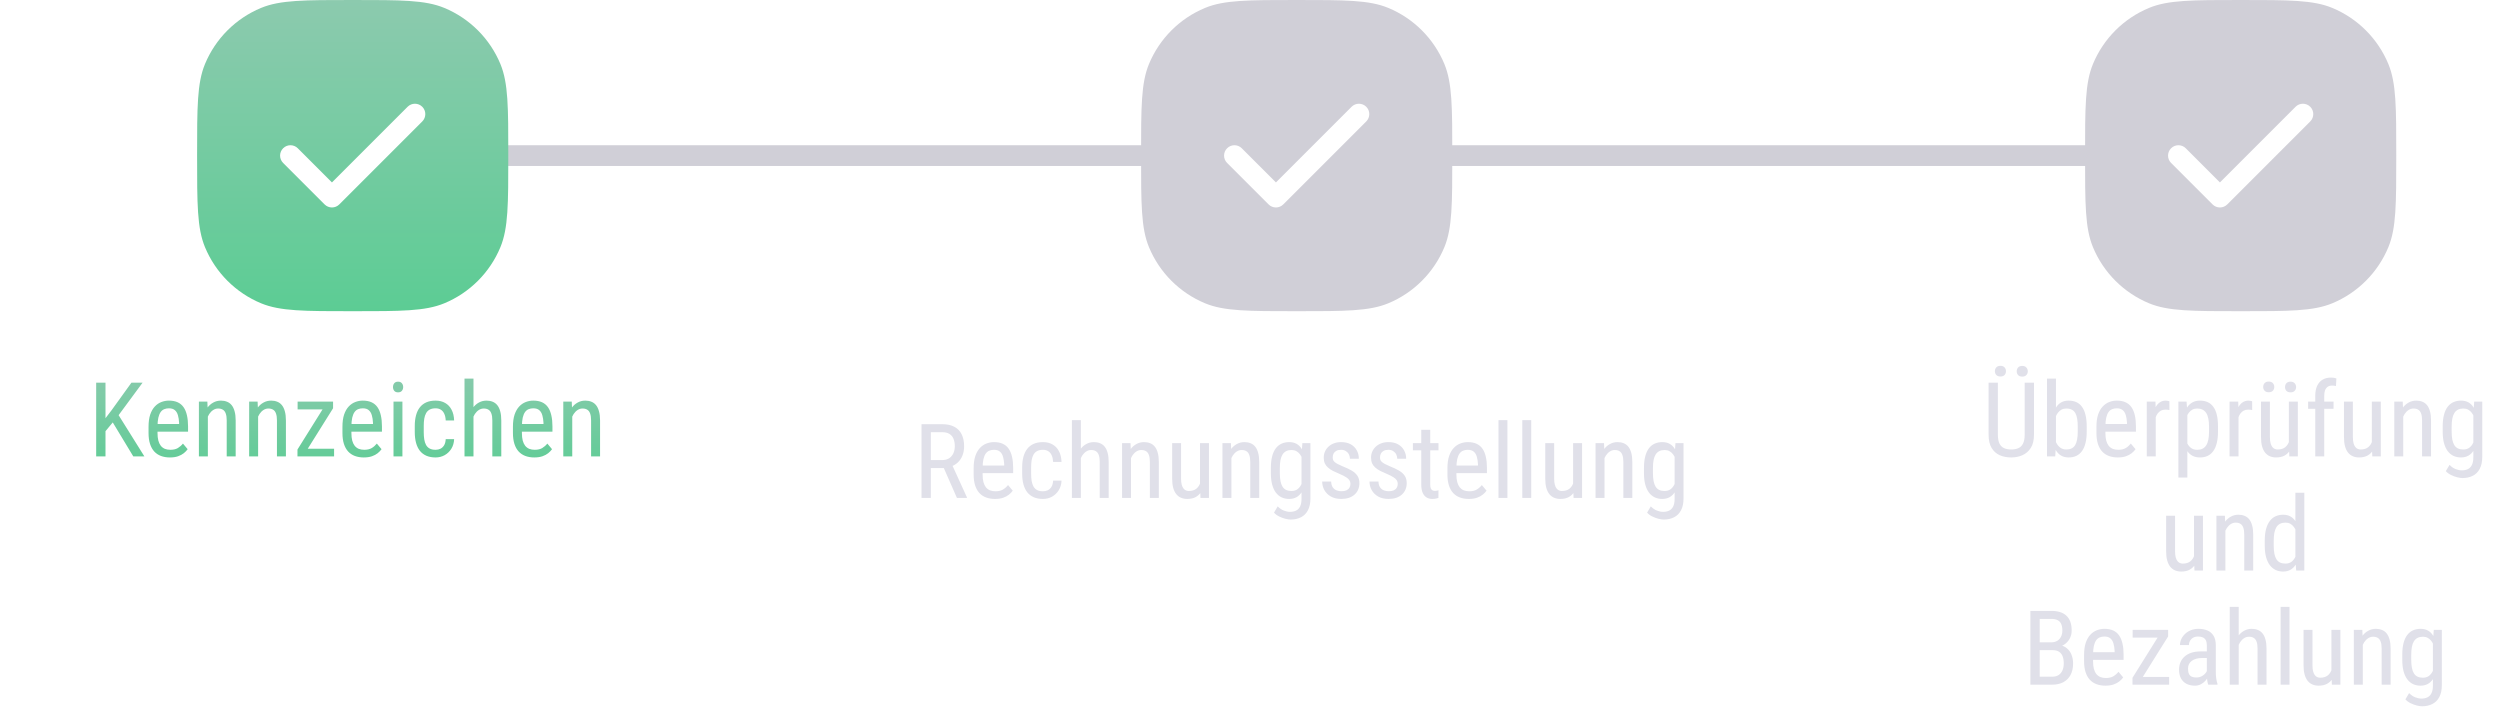 <svg width="241" height="69" viewBox="0 0 241 69" fill="none" xmlns="http://www.w3.org/2000/svg">
<path d="M10.17 36.891L10.17 44H9.271L9.271 36.891H10.17ZM13.744 36.891L11.298 40.206L9.867 41.93L9.706 40.924L10.756 39.547L12.67 36.891H13.744ZM12.851 44L10.756 40.533L11.288 39.786L13.92 44H12.851ZM16.376 44.098C16.06 44.098 15.775 44.05 15.521 43.956C15.268 43.862 15.051 43.718 14.872 43.526C14.693 43.331 14.556 43.085 14.462 42.789C14.367 42.493 14.32 42.143 14.32 41.739V41.144C14.32 40.678 14.374 40.284 14.481 39.962C14.592 39.64 14.74 39.381 14.926 39.185C15.111 38.987 15.321 38.844 15.556 38.756C15.79 38.665 16.031 38.619 16.278 38.619C16.61 38.619 16.894 38.673 17.128 38.78C17.362 38.888 17.553 39.047 17.699 39.259C17.846 39.47 17.953 39.731 18.021 40.04C18.093 40.349 18.129 40.706 18.129 41.109V41.612H14.828V40.875H17.265V40.753C17.252 40.48 17.214 40.239 17.152 40.03C17.094 39.822 16.996 39.659 16.859 39.542C16.723 39.422 16.529 39.361 16.278 39.361C16.119 39.361 15.971 39.389 15.834 39.444C15.7 39.496 15.585 39.589 15.487 39.723C15.393 39.853 15.318 40.033 15.263 40.265C15.211 40.496 15.185 40.789 15.185 41.144V41.739C15.185 42.023 15.211 42.267 15.263 42.472C15.318 42.673 15.398 42.841 15.502 42.975C15.609 43.105 15.74 43.203 15.893 43.268C16.049 43.329 16.226 43.36 16.425 43.36C16.715 43.36 16.954 43.305 17.143 43.194C17.331 43.08 17.496 42.935 17.636 42.76L18.09 43.302C17.995 43.435 17.872 43.564 17.719 43.688C17.569 43.808 17.384 43.907 17.162 43.985C16.944 44.06 16.682 44.098 16.376 44.098ZM20.038 39.845V44H19.174V38.717H19.989L20.038 39.845ZM19.828 41.158L19.477 41.144C19.473 40.782 19.514 40.449 19.599 40.143C19.686 39.833 19.81 39.565 19.97 39.337C20.133 39.109 20.326 38.933 20.551 38.81C20.775 38.683 21.024 38.619 21.298 38.619C21.513 38.619 21.708 38.655 21.884 38.727C22.06 38.795 22.209 38.906 22.333 39.059C22.457 39.212 22.551 39.41 22.616 39.654C22.685 39.895 22.719 40.19 22.719 40.538V44H21.855V40.528C21.855 40.252 21.824 40.03 21.762 39.864C21.703 39.695 21.612 39.573 21.488 39.498C21.368 39.42 21.215 39.381 21.029 39.381C20.86 39.381 20.702 39.428 20.556 39.523C20.409 39.617 20.281 39.747 20.17 39.913C20.062 40.079 19.978 40.27 19.916 40.484C19.857 40.696 19.828 40.921 19.828 41.158ZM24.882 39.845V44H24.018V38.717H24.833L24.882 39.845ZM24.672 41.158L24.32 41.144C24.317 40.782 24.358 40.449 24.442 40.143C24.53 39.833 24.654 39.565 24.814 39.337C24.976 39.109 25.17 38.933 25.395 38.81C25.619 38.683 25.868 38.619 26.142 38.619C26.356 38.619 26.552 38.655 26.727 38.727C26.903 38.795 27.053 38.906 27.177 39.059C27.3 39.212 27.395 39.41 27.46 39.654C27.528 39.895 27.562 40.19 27.562 40.538V44H26.698V40.528C26.698 40.252 26.667 40.03 26.605 39.864C26.547 39.695 26.456 39.573 26.332 39.498C26.212 39.42 26.059 39.381 25.873 39.381C25.704 39.381 25.546 39.428 25.399 39.523C25.253 39.617 25.124 39.747 25.014 39.913C24.906 40.079 24.822 40.27 24.76 40.484C24.701 40.696 24.672 40.921 24.672 41.158ZM32.206 43.258V44H29.008V43.258H32.206ZM32.108 39.356L29.203 44H28.676V43.336L31.561 38.717H32.108V39.356ZM31.732 38.717V39.464H28.69V38.717H31.732ZM35.067 44.098C34.752 44.098 34.467 44.05 34.213 43.956C33.959 43.862 33.742 43.718 33.563 43.526C33.384 43.331 33.248 43.085 33.153 42.789C33.059 42.493 33.012 42.143 33.012 41.739V41.144C33.012 40.678 33.065 40.284 33.173 39.962C33.283 39.64 33.432 39.381 33.617 39.185C33.803 38.987 34.013 38.844 34.247 38.756C34.481 38.665 34.722 38.619 34.97 38.619C35.302 38.619 35.585 38.673 35.819 38.78C36.054 38.888 36.244 39.047 36.391 39.259C36.537 39.47 36.645 39.731 36.713 40.04C36.785 40.349 36.82 40.706 36.82 41.109V41.612H33.52V40.875H35.956V40.753C35.943 40.48 35.906 40.239 35.844 40.03C35.785 39.822 35.688 39.659 35.551 39.542C35.414 39.422 35.22 39.361 34.97 39.361C34.81 39.361 34.662 39.389 34.525 39.444C34.392 39.496 34.276 39.589 34.179 39.723C34.084 39.853 34.009 40.033 33.954 40.265C33.902 40.496 33.876 40.789 33.876 41.144V41.739C33.876 42.023 33.902 42.267 33.954 42.472C34.009 42.673 34.089 42.841 34.193 42.975C34.301 43.105 34.431 43.203 34.584 43.268C34.74 43.329 34.918 43.36 35.116 43.36C35.406 43.36 35.645 43.305 35.834 43.194C36.023 43.08 36.187 42.935 36.327 42.76L36.781 43.302C36.687 43.435 36.563 43.564 36.41 43.688C36.26 43.808 36.075 43.907 35.853 43.985C35.635 44.06 35.373 44.098 35.067 44.098ZM38.793 38.717V44H37.934V38.717H38.793ZM37.885 37.315C37.885 37.169 37.925 37.045 38.007 36.944C38.088 36.843 38.21 36.793 38.373 36.793C38.536 36.793 38.658 36.843 38.739 36.944C38.824 37.045 38.866 37.169 38.866 37.315C38.866 37.455 38.824 37.576 38.739 37.677C38.658 37.774 38.536 37.823 38.373 37.823C38.21 37.823 38.088 37.774 38.007 37.677C37.925 37.576 37.885 37.455 37.885 37.315ZM41.991 43.36C42.164 43.36 42.32 43.326 42.46 43.258C42.603 43.186 42.72 43.075 42.812 42.926C42.903 42.773 42.955 42.574 42.968 42.33H43.778C43.765 42.682 43.676 42.991 43.51 43.258C43.347 43.522 43.132 43.728 42.865 43.878C42.602 44.024 42.31 44.098 41.991 44.098C41.649 44.098 41.352 44.042 41.098 43.932C40.847 43.821 40.639 43.661 40.473 43.453C40.31 43.242 40.188 42.986 40.106 42.687C40.025 42.384 39.984 42.04 39.984 41.656V41.06C39.984 40.676 40.025 40.335 40.106 40.035C40.188 39.732 40.31 39.477 40.473 39.269C40.639 39.057 40.847 38.896 41.098 38.785C41.352 38.675 41.649 38.619 41.991 38.619C42.349 38.619 42.658 38.696 42.919 38.849C43.183 38.998 43.388 39.217 43.534 39.503C43.684 39.786 43.765 40.13 43.778 40.533H42.968C42.955 40.273 42.908 40.056 42.826 39.884C42.745 39.708 42.634 39.578 42.494 39.493C42.354 39.405 42.187 39.361 41.991 39.361C41.763 39.361 41.575 39.402 41.425 39.483C41.278 39.562 41.163 39.675 41.078 39.825C40.993 39.975 40.933 40.154 40.898 40.362C40.865 40.571 40.849 40.803 40.849 41.06V41.656C40.849 41.913 40.865 42.148 40.898 42.359C40.933 42.568 40.992 42.747 41.073 42.897C41.158 43.046 41.275 43.162 41.425 43.243C41.575 43.321 41.763 43.36 41.991 43.36ZM45.644 36.5V44H44.779V36.5H45.644ZM45.434 41.158L45.082 41.144C45.079 40.782 45.12 40.449 45.204 40.143C45.292 39.833 45.416 39.565 45.575 39.337C45.738 39.109 45.932 38.933 46.156 38.81C46.381 38.683 46.63 38.619 46.903 38.619C47.118 38.619 47.313 38.655 47.489 38.727C47.665 38.795 47.815 38.906 47.938 39.059C48.062 39.212 48.157 39.41 48.222 39.654C48.29 39.895 48.324 40.19 48.324 40.538V44H47.46V40.528C47.46 40.252 47.429 40.03 47.367 39.864C47.309 39.695 47.217 39.573 47.094 39.498C46.973 39.42 46.82 39.381 46.635 39.381C46.465 39.381 46.308 39.428 46.161 39.523C46.015 39.617 45.886 39.747 45.775 39.913C45.668 40.079 45.583 40.27 45.522 40.484C45.463 40.696 45.434 40.921 45.434 41.158ZM51.503 44.098C51.187 44.098 50.902 44.05 50.648 43.956C50.395 43.862 50.178 43.718 49.999 43.526C49.82 43.331 49.683 43.085 49.589 42.789C49.495 42.493 49.447 42.143 49.447 41.739V41.144C49.447 40.678 49.501 40.284 49.608 39.962C49.719 39.64 49.867 39.381 50.053 39.185C50.238 38.987 50.448 38.844 50.683 38.756C50.917 38.665 51.158 38.619 51.405 38.619C51.737 38.619 52.02 38.673 52.255 38.78C52.489 38.888 52.68 39.047 52.826 39.259C52.973 39.47 53.08 39.731 53.148 40.04C53.22 40.349 53.256 40.706 53.256 41.109V41.612H49.955V40.875H52.392V40.753C52.379 40.48 52.341 40.239 52.279 40.03C52.221 39.822 52.123 39.659 51.986 39.542C51.85 39.422 51.656 39.361 51.405 39.361C51.246 39.361 51.098 39.389 50.961 39.444C50.828 39.496 50.712 39.589 50.614 39.723C50.52 39.853 50.445 40.033 50.39 40.265C50.338 40.496 50.312 40.789 50.312 41.144V41.739C50.312 42.023 50.338 42.267 50.39 42.472C50.445 42.673 50.525 42.841 50.629 42.975C50.736 43.105 50.867 43.203 51.02 43.268C51.176 43.329 51.353 43.36 51.552 43.36C51.842 43.36 52.081 43.305 52.27 43.194C52.458 43.08 52.623 42.935 52.763 42.76L53.217 43.302C53.122 43.435 52.999 43.564 52.846 43.688C52.696 43.808 52.51 43.907 52.289 43.985C52.071 44.06 51.809 44.098 51.503 44.098ZM55.165 39.845V44H54.301V38.717H55.116L55.165 39.845ZM54.955 41.158L54.603 41.144C54.6 40.782 54.641 40.449 54.726 40.143C54.813 39.833 54.937 39.565 55.097 39.337C55.259 39.109 55.453 38.933 55.678 38.81C55.902 38.683 56.151 38.619 56.425 38.619C56.64 38.619 56.835 38.655 57.011 38.727C57.187 38.795 57.336 38.906 57.46 39.059C57.584 39.212 57.678 39.41 57.743 39.654C57.812 39.895 57.846 40.19 57.846 40.538V44H56.981V40.528C56.981 40.252 56.95 40.03 56.889 39.864C56.83 39.695 56.739 39.573 56.615 39.498C56.495 39.42 56.342 39.381 56.156 39.381C55.987 39.381 55.829 39.428 55.683 39.523C55.536 39.617 55.408 39.747 55.297 39.913C55.19 40.079 55.105 40.27 55.043 40.484C54.984 40.696 54.955 40.921 54.955 41.158Z" fill="url(#paint0_linear_363_2817)"/>
<path d="M88.835 40.891H90.822C91.284 40.891 91.672 40.972 91.984 41.135C92.3 41.297 92.538 41.538 92.697 41.857C92.86 42.173 92.941 42.562 92.941 43.024C92.941 43.35 92.888 43.648 92.78 43.918C92.673 44.185 92.517 44.413 92.311 44.602C92.106 44.787 91.857 44.925 91.564 45.017L91.32 45.119H89.548L89.538 44.352H90.812C91.086 44.352 91.314 44.294 91.496 44.177C91.678 44.056 91.815 43.895 91.906 43.693C91.997 43.492 92.043 43.269 92.043 43.024C92.043 42.751 92.002 42.512 91.921 42.307C91.84 42.102 91.709 41.944 91.53 41.833C91.355 41.719 91.118 41.662 90.822 41.662H89.733V48H88.835V40.891ZM92.248 48L90.832 44.777L91.765 44.773L93.21 47.941V48H92.248ZM95.915 48.098C95.599 48.098 95.314 48.05 95.061 47.956C94.807 47.862 94.59 47.718 94.411 47.526C94.232 47.331 94.095 47.085 94.001 46.789C93.907 46.493 93.859 46.143 93.859 45.739V45.144C93.859 44.678 93.913 44.284 94.02 43.962C94.131 43.64 94.279 43.381 94.465 43.185C94.65 42.987 94.86 42.844 95.095 42.756C95.329 42.665 95.57 42.619 95.817 42.619C96.149 42.619 96.433 42.673 96.667 42.78C96.901 42.888 97.092 43.047 97.238 43.259C97.385 43.47 97.492 43.731 97.561 44.04C97.632 44.349 97.668 44.706 97.668 45.109V45.612H94.367V44.875H96.804V44.753C96.791 44.48 96.753 44.239 96.691 44.03C96.633 43.822 96.535 43.659 96.398 43.542C96.262 43.422 96.068 43.361 95.817 43.361C95.658 43.361 95.51 43.389 95.373 43.444C95.24 43.496 95.124 43.589 95.026 43.723C94.932 43.853 94.857 44.033 94.802 44.265C94.75 44.496 94.724 44.789 94.724 45.144V45.739C94.724 46.023 94.75 46.267 94.802 46.472C94.857 46.673 94.937 46.841 95.041 46.975C95.148 47.105 95.279 47.203 95.432 47.268C95.588 47.329 95.765 47.36 95.964 47.36C96.254 47.36 96.493 47.305 96.682 47.194C96.87 47.08 97.035 46.935 97.175 46.76L97.629 47.302C97.534 47.435 97.411 47.564 97.258 47.688C97.108 47.808 96.922 47.907 96.701 47.985C96.483 48.06 96.221 48.098 95.915 48.098ZM100.544 47.36C100.716 47.36 100.873 47.326 101.013 47.258C101.156 47.186 101.273 47.075 101.364 46.926C101.455 46.773 101.507 46.574 101.521 46.33H102.331C102.318 46.682 102.229 46.991 102.062 47.258C101.9 47.522 101.685 47.728 101.418 47.878C101.154 48.024 100.863 48.098 100.544 48.098C100.202 48.098 99.904 48.042 99.65 47.932C99.4 47.821 99.191 47.661 99.025 47.453C98.863 47.242 98.741 46.986 98.659 46.687C98.578 46.384 98.537 46.04 98.537 45.656V45.06C98.537 44.676 98.578 44.335 98.659 44.035C98.741 43.732 98.863 43.477 99.025 43.269C99.191 43.057 99.4 42.896 99.65 42.785C99.904 42.675 100.202 42.619 100.544 42.619C100.902 42.619 101.211 42.696 101.472 42.849C101.735 42.998 101.94 43.217 102.087 43.503C102.237 43.786 102.318 44.13 102.331 44.533H101.521C101.507 44.273 101.46 44.056 101.379 43.884C101.298 43.708 101.187 43.578 101.047 43.493C100.907 43.405 100.739 43.361 100.544 43.361C100.316 43.361 100.127 43.402 99.978 43.483C99.831 43.562 99.716 43.675 99.631 43.825C99.546 43.975 99.486 44.154 99.45 44.362C99.418 44.571 99.401 44.803 99.401 45.06V45.656C99.401 45.913 99.418 46.148 99.45 46.359C99.486 46.568 99.545 46.747 99.626 46.897C99.711 47.046 99.828 47.162 99.978 47.243C100.127 47.321 100.316 47.36 100.544 47.36ZM104.196 40.5V48H103.332V40.5H104.196ZM103.986 45.158L103.635 45.144C103.632 44.782 103.672 44.449 103.757 44.143C103.845 43.833 103.968 43.565 104.128 43.337C104.291 43.109 104.484 42.933 104.709 42.81C104.934 42.683 105.183 42.619 105.456 42.619C105.671 42.619 105.866 42.655 106.042 42.727C106.218 42.795 106.368 42.906 106.491 43.059C106.615 43.212 106.709 43.41 106.774 43.654C106.843 43.895 106.877 44.19 106.877 44.538V48H106.013V44.528C106.013 44.252 105.982 44.03 105.92 43.864C105.861 43.695 105.77 43.573 105.646 43.498C105.526 43.42 105.373 43.381 105.188 43.381C105.018 43.381 104.86 43.428 104.714 43.523C104.567 43.617 104.439 43.747 104.328 43.913C104.221 44.079 104.136 44.27 104.074 44.484C104.016 44.696 103.986 44.921 103.986 45.158ZM109.03 43.845V48H108.166V42.717H108.981L109.03 43.845ZM108.82 45.158L108.469 45.144C108.465 44.782 108.506 44.449 108.591 44.143C108.679 43.833 108.802 43.565 108.962 43.337C109.125 43.109 109.318 42.933 109.543 42.81C109.768 42.683 110.017 42.619 110.29 42.619C110.505 42.619 110.7 42.655 110.876 42.727C111.052 42.795 111.201 42.906 111.325 43.059C111.449 43.212 111.543 43.41 111.608 43.654C111.677 43.895 111.711 44.19 111.711 44.538V48H110.847V44.528C110.847 44.252 110.816 44.03 110.754 43.864C110.695 43.695 110.604 43.573 110.48 43.498C110.36 43.42 110.207 43.381 110.021 43.381C109.852 43.381 109.694 43.428 109.548 43.523C109.401 43.617 109.273 43.747 109.162 43.913C109.055 44.079 108.97 44.27 108.908 44.484C108.85 44.696 108.82 44.921 108.82 45.158ZM115.681 46.779V42.717H116.545V48H115.725L115.681 46.779ZM115.842 45.666L116.184 45.656C116.184 46.008 116.153 46.333 116.091 46.633C116.032 46.929 115.935 47.186 115.798 47.404C115.664 47.622 115.487 47.793 115.266 47.917C115.044 48.037 114.772 48.098 114.45 48.098C114.232 48.098 114.034 48.06 113.854 47.985C113.679 47.91 113.526 47.795 113.396 47.639C113.269 47.482 113.169 47.279 113.098 47.028C113.029 46.778 112.995 46.477 112.995 46.125V42.717H113.854V46.135C113.854 46.372 113.876 46.569 113.918 46.726C113.96 46.879 114.017 47.001 114.089 47.092C114.16 47.18 114.24 47.242 114.328 47.277C114.416 47.313 114.506 47.331 114.597 47.331C114.903 47.331 115.147 47.258 115.329 47.111C115.511 46.962 115.642 46.761 115.72 46.511C115.801 46.257 115.842 45.975 115.842 45.666ZM118.708 43.845V48H117.844V42.717H118.659L118.708 43.845ZM118.498 45.158L118.146 45.144C118.143 44.782 118.184 44.449 118.269 44.143C118.356 43.833 118.48 43.565 118.64 43.337C118.802 43.109 118.996 42.933 119.221 42.81C119.445 42.683 119.694 42.619 119.968 42.619C120.183 42.619 120.378 42.655 120.554 42.727C120.729 42.795 120.879 42.906 121.003 43.059C121.127 43.212 121.221 43.41 121.286 43.654C121.354 43.895 121.389 44.19 121.389 44.538V48H120.524V44.528C120.524 44.252 120.493 44.03 120.432 43.864C120.373 43.695 120.282 43.573 120.158 43.498C120.038 43.42 119.885 43.381 119.699 43.381C119.53 43.381 119.372 43.428 119.226 43.523C119.079 43.617 118.951 43.747 118.84 43.913C118.732 44.079 118.648 44.27 118.586 44.484C118.527 44.696 118.498 44.921 118.498 45.158ZM125.549 42.717H126.325V48.044C126.325 48.509 126.244 48.894 126.081 49.196C125.922 49.499 125.699 49.722 125.412 49.865C125.126 50.012 124.795 50.085 124.421 50.085C124.287 50.085 124.12 50.06 123.918 50.012C123.716 49.963 123.514 49.888 123.312 49.787C123.111 49.69 122.945 49.566 122.814 49.416L123.171 48.815C123.356 49.004 123.553 49.139 123.762 49.221C123.97 49.302 124.169 49.343 124.357 49.343C124.582 49.343 124.777 49.302 124.943 49.221C125.109 49.139 125.238 49.006 125.329 48.82C125.42 48.638 125.466 48.394 125.466 48.088V43.879L125.549 42.717ZM122.512 45.612V45.119C122.512 44.683 122.552 44.309 122.634 43.996C122.715 43.68 122.832 43.422 122.985 43.22C123.142 43.015 123.329 42.863 123.547 42.766C123.765 42.668 124.009 42.619 124.279 42.619C124.553 42.619 124.789 42.675 124.987 42.785C125.186 42.896 125.35 43.057 125.48 43.269C125.614 43.477 125.718 43.731 125.793 44.03C125.871 44.327 125.925 44.662 125.954 45.036V45.695C125.925 46.066 125.871 46.4 125.793 46.696C125.718 46.992 125.612 47.245 125.476 47.453C125.342 47.661 125.176 47.821 124.978 47.932C124.779 48.042 124.543 48.098 124.27 48.098C124.003 48.098 123.762 48.047 123.547 47.946C123.332 47.842 123.146 47.688 122.99 47.482C122.837 47.274 122.718 47.015 122.634 46.706C122.552 46.394 122.512 46.029 122.512 45.612ZM123.376 45.119V45.612C123.376 45.905 123.397 46.161 123.439 46.379C123.482 46.594 123.547 46.773 123.635 46.916C123.726 47.056 123.841 47.16 123.981 47.228C124.125 47.297 124.296 47.331 124.494 47.331C124.735 47.331 124.932 47.273 125.085 47.155C125.238 47.038 125.36 46.883 125.451 46.691C125.546 46.496 125.62 46.286 125.676 46.062V44.675C125.643 44.509 125.596 44.349 125.534 44.196C125.476 44.04 125.399 43.902 125.305 43.781C125.21 43.658 125.096 43.56 124.963 43.488C124.833 43.417 124.68 43.381 124.504 43.381C124.305 43.381 124.134 43.417 123.991 43.488C123.848 43.56 123.731 43.667 123.64 43.81C123.549 43.954 123.482 44.134 123.439 44.352C123.397 44.571 123.376 44.826 123.376 45.119ZM130.183 46.648C130.183 46.514 130.15 46.397 130.085 46.296C130.02 46.195 129.912 46.097 129.763 46.003C129.616 45.908 129.418 45.808 129.167 45.7C128.923 45.599 128.703 45.5 128.508 45.402C128.316 45.301 128.153 45.192 128.02 45.075C127.886 44.958 127.784 44.823 127.712 44.67C127.644 44.514 127.609 44.33 127.609 44.118C127.609 43.907 127.648 43.711 127.727 43.532C127.808 43.35 127.922 43.19 128.068 43.054C128.215 42.917 128.391 42.811 128.596 42.736C128.801 42.658 129.03 42.619 129.284 42.619C129.646 42.619 129.953 42.689 130.207 42.829C130.461 42.969 130.655 43.161 130.788 43.405C130.925 43.646 130.993 43.918 130.993 44.221H130.134C130.134 44.074 130.101 43.936 130.036 43.806C129.971 43.675 129.875 43.57 129.748 43.488C129.621 43.404 129.466 43.361 129.284 43.361C129.092 43.361 128.936 43.395 128.815 43.464C128.695 43.532 128.607 43.622 128.552 43.732C128.5 43.84 128.474 43.959 128.474 44.089C128.474 44.187 128.487 44.271 128.513 44.343C128.542 44.411 128.591 44.476 128.659 44.538C128.728 44.597 128.82 44.658 128.938 44.724C129.058 44.785 129.211 44.857 129.396 44.938C129.755 45.078 130.056 45.22 130.3 45.363C130.544 45.507 130.729 45.674 130.856 45.866C130.983 46.058 131.047 46.296 131.047 46.579C131.047 46.81 131.005 47.02 130.92 47.209C130.839 47.395 130.721 47.554 130.568 47.688C130.415 47.821 130.231 47.923 130.017 47.995C129.805 48.063 129.567 48.098 129.304 48.098C128.907 48.098 128.57 48.02 128.293 47.863C128.02 47.704 127.811 47.497 127.668 47.243C127.528 46.986 127.458 46.711 127.458 46.418H128.322C128.332 46.665 128.387 46.857 128.488 46.994C128.592 47.131 128.718 47.225 128.864 47.277C129.011 47.329 129.157 47.355 129.304 47.355C129.496 47.355 129.657 47.328 129.787 47.273C129.917 47.214 130.015 47.131 130.08 47.023C130.148 46.916 130.183 46.791 130.183 46.648ZM134.743 46.648C134.743 46.514 134.711 46.397 134.646 46.296C134.58 46.195 134.473 46.097 134.323 46.003C134.177 45.908 133.978 45.808 133.728 45.7C133.483 45.599 133.264 45.5 133.068 45.402C132.876 45.301 132.714 45.192 132.58 45.075C132.447 44.958 132.344 44.823 132.272 44.67C132.204 44.514 132.17 44.33 132.17 44.118C132.17 43.907 132.209 43.711 132.287 43.532C132.368 43.35 132.482 43.19 132.629 43.054C132.775 42.917 132.951 42.811 133.156 42.736C133.361 42.658 133.591 42.619 133.845 42.619C134.206 42.619 134.514 42.689 134.768 42.829C135.021 42.969 135.215 43.161 135.349 43.405C135.485 43.646 135.554 43.918 135.554 44.221H134.694C134.694 44.074 134.662 43.936 134.597 43.806C134.532 43.675 134.436 43.57 134.309 43.488C134.182 43.404 134.027 43.361 133.845 43.361C133.653 43.361 133.496 43.395 133.376 43.464C133.256 43.532 133.168 43.622 133.112 43.732C133.06 43.84 133.034 43.959 133.034 44.089C133.034 44.187 133.047 44.271 133.073 44.343C133.103 44.411 133.151 44.476 133.22 44.538C133.288 44.597 133.381 44.658 133.498 44.724C133.618 44.785 133.771 44.857 133.957 44.938C134.315 45.078 134.616 45.22 134.86 45.363C135.104 45.507 135.29 45.674 135.417 45.866C135.544 46.058 135.607 46.296 135.607 46.579C135.607 46.81 135.565 47.02 135.48 47.209C135.399 47.395 135.282 47.554 135.129 47.688C134.976 47.821 134.792 47.923 134.577 47.995C134.366 48.063 134.128 48.098 133.864 48.098C133.467 48.098 133.13 48.02 132.854 47.863C132.58 47.704 132.372 47.497 132.229 47.243C132.089 46.986 132.019 46.711 132.019 46.418H132.883C132.893 46.665 132.948 46.857 133.049 46.994C133.153 47.131 133.278 47.225 133.425 47.277C133.571 47.329 133.718 47.355 133.864 47.355C134.056 47.355 134.217 47.328 134.348 47.273C134.478 47.214 134.576 47.131 134.641 47.023C134.709 46.916 134.743 46.791 134.743 46.648ZM138.669 42.717V43.41H136.203V42.717H138.669ZM137.009 41.433H137.873V46.691C137.873 46.87 137.894 47.005 137.937 47.097C137.982 47.188 138.039 47.248 138.107 47.277C138.176 47.307 138.249 47.321 138.327 47.321C138.386 47.321 138.451 47.315 138.522 47.302C138.594 47.285 138.643 47.273 138.669 47.263L138.664 48C138.605 48.023 138.527 48.044 138.43 48.063C138.332 48.086 138.208 48.098 138.059 48.098C137.873 48.098 137.701 48.054 137.541 47.966C137.382 47.878 137.253 47.731 137.155 47.526C137.058 47.318 137.009 47.038 137.009 46.687V41.433ZM141.589 48.098C141.273 48.098 140.988 48.05 140.734 47.956C140.48 47.862 140.264 47.718 140.085 47.526C139.906 47.331 139.769 47.085 139.675 46.789C139.58 46.493 139.533 46.143 139.533 45.739V45.144C139.533 44.678 139.587 44.284 139.694 43.962C139.805 43.64 139.953 43.381 140.139 43.185C140.324 42.987 140.534 42.844 140.769 42.756C141.003 42.665 141.244 42.619 141.491 42.619C141.823 42.619 142.106 42.673 142.341 42.78C142.575 42.888 142.766 43.047 142.912 43.259C143.059 43.47 143.166 43.731 143.234 44.04C143.306 44.349 143.342 44.706 143.342 45.109V45.612H140.041V44.875H142.478V44.753C142.465 44.48 142.427 44.239 142.365 44.03C142.307 43.822 142.209 43.659 142.072 43.542C141.936 43.422 141.742 43.361 141.491 43.361C141.332 43.361 141.184 43.389 141.047 43.444C140.913 43.496 140.798 43.589 140.7 43.723C140.606 43.853 140.531 44.033 140.476 44.265C140.424 44.496 140.397 44.789 140.397 45.144V45.739C140.397 46.023 140.424 46.267 140.476 46.472C140.531 46.673 140.611 46.841 140.715 46.975C140.822 47.105 140.952 47.203 141.105 47.268C141.262 47.329 141.439 47.36 141.638 47.36C141.927 47.36 142.167 47.305 142.355 47.194C142.544 47.08 142.709 46.935 142.849 46.76L143.303 47.302C143.208 47.435 143.085 47.564 142.932 47.688C142.782 47.808 142.596 47.907 142.375 47.985C142.157 48.06 141.895 48.098 141.589 48.098ZM145.314 40.5V48H144.455V40.5H145.314ZM147.609 40.5V48H146.75V40.5H147.609ZM151.647 46.779V42.717H152.512V48H151.691L151.647 46.779ZM151.809 45.666L152.15 45.656C152.15 46.008 152.119 46.333 152.058 46.633C151.999 46.929 151.901 47.186 151.765 47.404C151.631 47.622 151.454 47.793 151.232 47.917C151.011 48.037 150.739 48.098 150.417 48.098C150.199 48.098 150 48.06 149.821 47.985C149.646 47.91 149.493 47.795 149.362 47.639C149.235 47.482 149.136 47.279 149.064 47.028C148.996 46.778 148.962 46.477 148.962 46.125V42.717H149.821V46.135C149.821 46.372 149.842 46.569 149.885 46.726C149.927 46.879 149.984 47.001 150.056 47.092C150.127 47.18 150.207 47.242 150.295 47.277C150.383 47.313 150.472 47.331 150.563 47.331C150.869 47.331 151.114 47.258 151.296 47.111C151.478 46.962 151.608 46.761 151.687 46.511C151.768 46.257 151.809 45.975 151.809 45.666ZM154.675 43.845V48H153.811V42.717H154.626L154.675 43.845ZM154.465 45.158L154.113 45.144C154.11 44.782 154.151 44.449 154.235 44.143C154.323 43.833 154.447 43.565 154.606 43.337C154.769 43.109 154.963 42.933 155.188 42.81C155.412 42.683 155.661 42.619 155.935 42.619C156.149 42.619 156.345 42.655 156.521 42.727C156.696 42.795 156.846 42.906 156.97 43.059C157.093 43.212 157.188 43.41 157.253 43.654C157.321 43.895 157.355 44.19 157.355 44.538V48H156.491V44.528C156.491 44.252 156.46 44.03 156.398 43.864C156.34 43.695 156.249 43.573 156.125 43.498C156.005 43.42 155.852 43.381 155.666 43.381C155.497 43.381 155.339 43.428 155.192 43.523C155.046 43.617 154.917 43.747 154.807 43.913C154.699 44.079 154.615 44.27 154.553 44.484C154.494 44.696 154.465 44.921 154.465 45.158ZM161.516 42.717H162.292V48.044C162.292 48.509 162.211 48.894 162.048 49.196C161.888 49.499 161.665 49.722 161.379 49.865C161.092 50.012 160.762 50.085 160.388 50.085C160.254 50.085 160.087 50.06 159.885 50.012C159.683 49.963 159.481 49.888 159.279 49.787C159.077 49.69 158.911 49.566 158.781 49.416L159.138 48.815C159.323 49.004 159.52 49.139 159.729 49.221C159.937 49.302 160.135 49.343 160.324 49.343C160.549 49.343 160.744 49.302 160.91 49.221C161.076 49.139 161.205 49.006 161.296 48.82C161.387 48.638 161.433 48.394 161.433 48.088V43.879L161.516 42.717ZM158.479 45.612V45.119C158.479 44.683 158.519 44.309 158.601 43.996C158.682 43.68 158.799 43.422 158.952 43.22C159.108 43.015 159.296 42.863 159.514 42.766C159.732 42.668 159.976 42.619 160.246 42.619C160.52 42.619 160.756 42.675 160.954 42.785C161.153 42.896 161.317 43.057 161.447 43.269C161.581 43.477 161.685 43.731 161.76 44.03C161.838 44.327 161.892 44.662 161.921 45.036V45.695C161.892 46.066 161.838 46.4 161.76 46.696C161.685 46.992 161.579 47.245 161.442 47.453C161.309 47.661 161.143 47.821 160.944 47.932C160.746 48.042 160.51 48.098 160.236 48.098C159.969 48.098 159.729 48.047 159.514 47.946C159.299 47.842 159.113 47.688 158.957 47.482C158.804 47.274 158.685 47.015 158.601 46.706C158.519 46.394 158.479 46.029 158.479 45.612ZM159.343 45.119V45.612C159.343 45.905 159.364 46.161 159.406 46.379C159.449 46.594 159.514 46.773 159.602 46.916C159.693 47.056 159.808 47.16 159.948 47.228C160.091 47.297 160.262 47.331 160.461 47.331C160.702 47.331 160.899 47.273 161.052 47.155C161.205 47.038 161.327 46.883 161.418 46.691C161.512 46.496 161.587 46.286 161.643 46.062V44.675C161.61 44.509 161.563 44.349 161.501 44.196C161.442 44.04 161.366 43.902 161.271 43.781C161.177 43.658 161.063 43.56 160.93 43.488C160.799 43.417 160.646 43.381 160.471 43.381C160.272 43.381 160.101 43.417 159.958 43.488C159.815 43.56 159.698 43.667 159.606 43.81C159.515 43.954 159.449 44.134 159.406 44.352C159.364 44.571 159.343 44.826 159.343 45.119Z" fill="#E0E0E9"/>
<path d="M195.178 36.891H196.076V41.895C196.076 42.429 195.974 42.857 195.769 43.18C195.563 43.502 195.293 43.736 194.958 43.883C194.626 44.026 194.268 44.098 193.884 44.098C193.474 44.098 193.104 44.026 192.775 43.883C192.447 43.736 192.185 43.502 191.989 43.18C191.797 42.857 191.701 42.429 191.701 41.895V36.891H192.595V41.895C192.595 42.267 192.647 42.556 192.751 42.765C192.858 42.973 193.008 43.12 193.2 43.204C193.396 43.289 193.623 43.331 193.884 43.331C194.147 43.331 194.375 43.289 194.567 43.204C194.763 43.12 194.912 42.973 195.017 42.765C195.124 42.556 195.178 42.267 195.178 41.895V36.891ZM192.307 35.787C192.307 35.641 192.352 35.517 192.443 35.416C192.535 35.315 192.666 35.265 192.839 35.265C193.015 35.265 193.148 35.315 193.239 35.416C193.33 35.517 193.376 35.641 193.376 35.787C193.376 35.927 193.33 36.047 193.239 36.148C193.148 36.246 193.015 36.295 192.839 36.295C192.666 36.295 192.535 36.246 192.443 36.148C192.352 36.047 192.307 35.927 192.307 35.787ZM194.411 35.797C194.411 35.65 194.455 35.527 194.543 35.426C194.634 35.325 194.768 35.274 194.943 35.274C195.116 35.274 195.248 35.325 195.339 35.426C195.433 35.527 195.48 35.65 195.48 35.797C195.48 35.937 195.433 36.057 195.339 36.158C195.248 36.256 195.116 36.305 194.943 36.305C194.768 36.305 194.634 36.256 194.543 36.158C194.455 36.057 194.411 35.937 194.411 35.797ZM197.331 36.5H198.195V42.975L198.122 44H197.331V36.5ZM201.159 41.119V41.612C201.159 42.029 201.12 42.394 201.042 42.706C200.967 43.015 200.855 43.274 200.705 43.482C200.555 43.688 200.373 43.842 200.158 43.946C199.943 44.047 199.698 44.098 199.421 44.098C199.147 44.098 198.911 44.042 198.713 43.932C198.514 43.821 198.348 43.661 198.215 43.453C198.081 43.245 197.976 42.992 197.897 42.696C197.823 42.4 197.771 42.066 197.741 41.695V41.036C197.771 40.662 197.823 40.327 197.897 40.03C197.972 39.731 198.076 39.477 198.21 39.269C198.343 39.057 198.509 38.896 198.708 38.785C198.907 38.675 199.143 38.619 199.416 38.619C199.696 38.619 199.943 38.668 200.158 38.766C200.376 38.863 200.559 39.015 200.705 39.22C200.855 39.422 200.967 39.68 201.042 39.996C201.12 40.309 201.159 40.683 201.159 41.119ZM200.295 41.612V41.119C200.295 40.826 200.275 40.571 200.236 40.352C200.201 40.134 200.14 39.954 200.056 39.81C199.971 39.667 199.857 39.56 199.714 39.488C199.574 39.417 199.4 39.381 199.191 39.381C199.016 39.381 198.861 39.417 198.728 39.488C198.597 39.56 198.485 39.658 198.391 39.781C198.296 39.902 198.218 40.04 198.156 40.196C198.094 40.349 198.049 40.509 198.02 40.675V42.062C198.062 42.273 198.129 42.477 198.22 42.672C198.314 42.864 198.441 43.022 198.601 43.145C198.76 43.269 198.959 43.331 199.196 43.331C199.395 43.331 199.562 43.297 199.699 43.228C199.839 43.16 199.953 43.056 200.041 42.916C200.129 42.773 200.192 42.594 200.231 42.379C200.274 42.161 200.295 41.905 200.295 41.612ZM204.152 44.098C203.837 44.098 203.552 44.05 203.298 43.956C203.044 43.862 202.827 43.718 202.648 43.526C202.469 43.331 202.333 43.085 202.238 42.789C202.144 42.493 202.097 42.143 202.097 41.739V41.144C202.097 40.678 202.15 40.284 202.258 39.962C202.368 39.64 202.517 39.381 202.702 39.185C202.888 38.987 203.098 38.844 203.332 38.756C203.566 38.665 203.807 38.619 204.055 38.619C204.387 38.619 204.67 38.673 204.904 38.78C205.139 38.888 205.329 39.047 205.476 39.259C205.622 39.47 205.729 39.731 205.798 40.04C205.869 40.349 205.905 40.706 205.905 41.109V41.612H202.604V40.875H205.041V40.753C205.028 40.48 204.991 40.239 204.929 40.03C204.87 39.822 204.772 39.659 204.636 39.542C204.499 39.422 204.305 39.361 204.055 39.361C203.895 39.361 203.747 39.389 203.61 39.444C203.477 39.496 203.361 39.589 203.264 39.723C203.169 39.853 203.094 40.033 203.039 40.265C202.987 40.496 202.961 40.789 202.961 41.144V41.739C202.961 42.023 202.987 42.267 203.039 42.472C203.094 42.673 203.174 42.841 203.278 42.975C203.386 43.105 203.516 43.203 203.669 43.268C203.825 43.329 204.003 43.36 204.201 43.36C204.491 43.36 204.73 43.305 204.919 43.194C205.108 43.08 205.272 42.935 205.412 42.76L205.866 43.302C205.772 43.435 205.648 43.564 205.495 43.688C205.345 43.808 205.16 43.907 204.938 43.985C204.72 44.06 204.458 44.098 204.152 44.098ZM207.814 39.547V44H206.95V38.717H207.785L207.814 39.547ZM209.128 38.688L209.133 39.527C209.061 39.511 208.996 39.501 208.938 39.498C208.882 39.492 208.817 39.488 208.742 39.488C208.579 39.488 208.436 39.521 208.312 39.586C208.192 39.651 208.088 39.742 208 39.859C207.912 39.977 207.842 40.117 207.79 40.279C207.738 40.439 207.702 40.615 207.683 40.807L207.458 40.953C207.458 40.634 207.482 40.335 207.531 40.055C207.583 39.775 207.663 39.527 207.771 39.312C207.878 39.094 208.015 38.925 208.181 38.805C208.35 38.681 208.552 38.619 208.786 38.619C208.838 38.619 208.902 38.627 208.977 38.644C209.055 38.657 209.105 38.671 209.128 38.688ZM210.861 39.732V46.031H209.997V38.717H210.783L210.861 39.732ZM213.815 41.119V41.612C213.815 42.029 213.776 42.394 213.698 42.706C213.623 43.015 213.511 43.274 213.361 43.482C213.215 43.688 213.034 43.842 212.819 43.946C212.604 44.047 212.359 44.098 212.082 44.098C211.805 44.098 211.564 44.046 211.359 43.941C211.158 43.834 210.987 43.679 210.847 43.477C210.71 43.276 210.601 43.033 210.52 42.75C210.441 42.464 210.388 42.143 210.358 41.788V41.036C210.388 40.662 210.441 40.327 210.52 40.03C210.598 39.731 210.705 39.477 210.842 39.269C210.982 39.057 211.153 38.896 211.354 38.785C211.56 38.675 211.799 38.619 212.072 38.619C212.355 38.619 212.604 38.668 212.819 38.766C213.037 38.863 213.22 39.015 213.366 39.22C213.516 39.422 213.628 39.68 213.703 39.996C213.778 40.309 213.815 40.683 213.815 41.119ZM212.951 41.612V41.119C212.951 40.826 212.928 40.571 212.883 40.352C212.84 40.134 212.772 39.954 212.678 39.81C212.583 39.667 212.465 39.56 212.321 39.488C212.178 39.417 212.006 39.381 211.804 39.381C211.631 39.381 211.478 39.417 211.345 39.488C211.215 39.56 211.102 39.658 211.008 39.781C210.913 39.902 210.835 40.04 210.773 40.196C210.712 40.349 210.666 40.509 210.637 40.675V42.154C210.692 42.363 210.765 42.56 210.856 42.745C210.948 42.927 211.07 43.075 211.223 43.19C211.379 43.303 211.576 43.36 211.813 43.36C212.012 43.36 212.183 43.325 212.326 43.253C212.469 43.181 212.587 43.074 212.678 42.931C212.772 42.784 212.84 42.602 212.883 42.384C212.928 42.162 212.951 41.905 212.951 41.612ZM215.793 39.547V44H214.929V38.717H215.764L215.793 39.547ZM217.106 38.688L217.111 39.527C217.04 39.511 216.975 39.501 216.916 39.498C216.861 39.492 216.796 39.488 216.721 39.488C216.558 39.488 216.415 39.521 216.291 39.586C216.171 39.651 216.066 39.742 215.979 39.859C215.891 39.977 215.821 40.117 215.769 40.279C215.716 40.439 215.681 40.615 215.661 40.807L215.437 40.953C215.437 40.634 215.461 40.335 215.51 40.055C215.562 39.775 215.642 39.527 215.749 39.312C215.856 39.094 215.993 38.925 216.159 38.805C216.328 38.681 216.53 38.619 216.765 38.619C216.817 38.619 216.88 38.627 216.955 38.644C217.033 38.657 217.084 38.671 217.106 38.688ZM220.646 42.779V38.717H221.511V44H220.69L220.646 42.779ZM220.808 41.666L221.149 41.656C221.149 42.008 221.118 42.333 221.057 42.633C220.998 42.929 220.9 43.186 220.764 43.404C220.63 43.622 220.453 43.793 220.231 43.917C220.01 44.037 219.738 44.098 219.416 44.098C219.198 44.098 218.999 44.06 218.82 43.985C218.645 43.91 218.492 43.795 218.361 43.639C218.234 43.482 218.135 43.279 218.063 43.028C217.995 42.778 217.961 42.477 217.961 42.125V38.717H218.82V42.135C218.82 42.372 218.841 42.569 218.884 42.726C218.926 42.879 218.983 43.001 219.055 43.092C219.126 43.18 219.206 43.242 219.294 43.277C219.382 43.313 219.471 43.331 219.562 43.331C219.868 43.331 220.113 43.258 220.295 43.111C220.477 42.962 220.607 42.761 220.686 42.511C220.767 42.257 220.808 41.975 220.808 41.666ZM218.171 37.306C218.171 37.159 218.216 37.035 218.308 36.935C218.399 36.834 218.531 36.783 218.703 36.783C218.879 36.783 219.012 36.834 219.104 36.935C219.195 37.035 219.24 37.159 219.24 37.306C219.24 37.446 219.195 37.566 219.104 37.667C219.012 37.765 218.879 37.813 218.703 37.813C218.531 37.813 218.399 37.765 218.308 37.667C218.216 37.566 218.171 37.446 218.171 37.306ZM220.275 37.315C220.275 37.169 220.319 37.045 220.407 36.944C220.498 36.843 220.632 36.793 220.808 36.793C220.98 36.793 221.112 36.843 221.203 36.944C221.298 37.045 221.345 37.169 221.345 37.315C221.345 37.455 221.298 37.576 221.203 37.677C221.112 37.774 220.98 37.823 220.808 37.823C220.632 37.823 220.498 37.774 220.407 37.677C220.319 37.576 220.275 37.455 220.275 37.315ZM224.055 44H223.19V38.16C223.19 37.779 223.251 37.459 223.371 37.198C223.495 36.935 223.669 36.736 223.894 36.602C224.121 36.466 224.392 36.398 224.704 36.398C224.792 36.398 224.88 36.404 224.968 36.417C225.059 36.43 225.145 36.45 225.227 36.476L225.188 37.213C225.135 37.197 225.072 37.185 224.997 37.179C224.925 37.172 224.857 37.169 224.792 37.169C224.636 37.169 224.502 37.208 224.392 37.286C224.281 37.361 224.196 37.472 224.138 37.618C224.082 37.765 224.055 37.945 224.055 38.16V44ZM224.953 38.717V39.41H222.502V38.717H224.953ZM228.645 42.779V38.717H229.509V44H228.688L228.645 42.779ZM228.806 41.666L229.147 41.656C229.147 42.008 229.117 42.333 229.055 42.633C228.996 42.929 228.898 43.186 228.762 43.404C228.628 43.622 228.451 43.793 228.229 43.917C228.008 44.037 227.736 44.098 227.414 44.098C227.196 44.098 226.997 44.06 226.818 43.985C226.643 43.91 226.49 43.795 226.359 43.639C226.232 43.482 226.133 43.279 226.062 43.028C225.993 42.778 225.959 42.477 225.959 42.125V38.717H226.818V42.135C226.818 42.372 226.84 42.569 226.882 42.726C226.924 42.879 226.981 43.001 227.053 43.092C227.124 43.18 227.204 43.242 227.292 43.277C227.38 43.313 227.469 43.331 227.561 43.331C227.867 43.331 228.111 43.258 228.293 43.111C228.475 42.962 228.605 42.761 228.684 42.511C228.765 42.257 228.806 41.975 228.806 41.666ZM231.672 39.845V44H230.808V38.717H231.623L231.672 39.845ZM231.462 41.158L231.11 41.144C231.107 40.782 231.148 40.449 231.232 40.143C231.32 39.833 231.444 39.565 231.604 39.337C231.766 39.109 231.96 38.933 232.185 38.81C232.409 38.683 232.658 38.619 232.932 38.619C233.146 38.619 233.342 38.655 233.518 38.727C233.693 38.795 233.843 38.906 233.967 39.059C234.09 39.212 234.185 39.41 234.25 39.654C234.318 39.895 234.353 40.19 234.353 40.538V44H233.488V40.528C233.488 40.252 233.457 40.03 233.396 39.864C233.337 39.695 233.246 39.573 233.122 39.498C233.002 39.42 232.849 39.381 232.663 39.381C232.494 39.381 232.336 39.428 232.189 39.523C232.043 39.617 231.914 39.747 231.804 39.913C231.696 40.079 231.612 40.27 231.55 40.484C231.491 40.696 231.462 40.921 231.462 41.158ZM238.513 38.717H239.289V44.044C239.289 44.509 239.208 44.894 239.045 45.196C238.885 45.499 238.662 45.722 238.376 45.865C238.09 46.012 237.759 46.085 237.385 46.085C237.251 46.085 237.084 46.06 236.882 46.012C236.68 45.963 236.478 45.888 236.276 45.787C236.075 45.69 235.909 45.566 235.778 45.416L236.135 44.815C236.32 45.004 236.517 45.139 236.726 45.221C236.934 45.302 237.132 45.343 237.321 45.343C237.546 45.343 237.741 45.302 237.907 45.221C238.073 45.139 238.202 45.006 238.293 44.82C238.384 44.638 238.43 44.394 238.43 44.088V39.879L238.513 38.717ZM235.476 41.612V41.119C235.476 40.683 235.516 40.309 235.598 39.996C235.679 39.68 235.796 39.422 235.949 39.22C236.105 39.015 236.293 38.863 236.511 38.766C236.729 38.668 236.973 38.619 237.243 38.619C237.517 38.619 237.753 38.675 237.951 38.785C238.15 38.896 238.314 39.057 238.444 39.269C238.578 39.477 238.682 39.731 238.757 40.03C238.835 40.327 238.889 40.662 238.918 41.036V41.695C238.889 42.066 238.835 42.4 238.757 42.696C238.682 42.992 238.576 43.245 238.439 43.453C238.306 43.661 238.14 43.821 237.941 43.932C237.743 44.042 237.507 44.098 237.233 44.098C236.966 44.098 236.726 44.047 236.511 43.946C236.296 43.842 236.11 43.688 235.954 43.482C235.801 43.274 235.682 43.015 235.598 42.706C235.516 42.394 235.476 42.029 235.476 41.612ZM236.34 41.119V41.612C236.34 41.905 236.361 42.161 236.403 42.379C236.446 42.594 236.511 42.773 236.599 42.916C236.69 43.056 236.805 43.16 236.945 43.228C237.089 43.297 237.259 43.331 237.458 43.331C237.699 43.331 237.896 43.273 238.049 43.155C238.202 43.038 238.324 42.883 238.415 42.691C238.509 42.496 238.584 42.286 238.64 42.062V40.675C238.607 40.509 238.56 40.349 238.498 40.196C238.439 40.04 238.363 39.902 238.269 39.781C238.174 39.658 238.06 39.56 237.927 39.488C237.797 39.417 237.644 39.381 237.468 39.381C237.269 39.381 237.098 39.417 236.955 39.488C236.812 39.56 236.695 39.667 236.604 39.81C236.512 39.954 236.446 40.134 236.403 40.352C236.361 40.571 236.34 40.826 236.34 41.119ZM211.501 53.779V49.717H212.365V55H211.545L211.501 53.779ZM211.662 52.666L212.004 52.656C212.004 53.008 211.973 53.333 211.911 53.633C211.853 53.929 211.755 54.186 211.618 54.404C211.485 54.622 211.307 54.793 211.086 54.917C210.865 55.037 210.593 55.098 210.271 55.098C210.052 55.098 209.854 55.06 209.675 54.985C209.499 54.91 209.346 54.795 209.216 54.639C209.089 54.482 208.99 54.279 208.918 54.028C208.85 53.778 208.815 53.477 208.815 53.125V49.717H209.675V53.135C209.675 53.372 209.696 53.569 209.738 53.726C209.781 53.879 209.838 54.001 209.909 54.092C209.981 54.18 210.061 54.242 210.148 54.277C210.236 54.313 210.326 54.331 210.417 54.331C210.723 54.331 210.967 54.258 211.149 54.111C211.332 53.962 211.462 53.761 211.54 53.511C211.621 53.257 211.662 52.975 211.662 52.666ZM214.528 50.845V55H213.664V49.717H214.479L214.528 50.845ZM214.318 52.158L213.967 52.144C213.964 51.782 214.004 51.449 214.089 51.143C214.177 50.833 214.3 50.565 214.46 50.337C214.623 50.109 214.816 49.933 215.041 49.81C215.266 49.683 215.515 49.619 215.788 49.619C216.003 49.619 216.198 49.655 216.374 49.727C216.55 49.795 216.7 49.906 216.823 50.059C216.947 50.212 217.041 50.41 217.106 50.654C217.175 50.895 217.209 51.19 217.209 51.538V55H216.345V51.528C216.345 51.252 216.314 51.03 216.252 50.864C216.193 50.695 216.102 50.573 215.979 50.498C215.858 50.42 215.705 50.381 215.52 50.381C215.35 50.381 215.192 50.428 215.046 50.523C214.899 50.617 214.771 50.747 214.66 50.913C214.553 51.079 214.468 51.27 214.406 51.484C214.348 51.696 214.318 51.921 214.318 52.158ZM221.276 53.975V47.5H222.136V55H221.35L221.276 53.975ZM218.322 52.612V52.119C218.322 51.683 218.365 51.309 218.449 50.996C218.534 50.68 218.654 50.422 218.811 50.22C218.967 50.015 219.154 49.863 219.372 49.766C219.59 49.668 219.831 49.619 220.095 49.619C220.368 49.619 220.603 49.675 220.798 49.785C220.996 49.896 221.162 50.057 221.296 50.269C221.429 50.477 221.534 50.731 221.608 51.03C221.687 51.327 221.739 51.662 221.765 52.036V52.695C221.735 53.066 221.682 53.4 221.604 53.696C221.529 53.992 221.424 54.245 221.291 54.453C221.158 54.661 220.992 54.821 220.793 54.932C220.594 55.042 220.358 55.098 220.085 55.098C219.825 55.098 219.587 55.047 219.372 54.946C219.157 54.842 218.97 54.688 218.811 54.482C218.654 54.274 218.534 54.015 218.449 53.706C218.365 53.394 218.322 53.029 218.322 52.612ZM219.187 52.119V52.612C219.187 52.905 219.208 53.161 219.25 53.379C219.292 53.594 219.359 53.773 219.45 53.916C219.541 54.056 219.657 54.16 219.797 54.228C219.94 54.297 220.111 54.331 220.31 54.331C220.55 54.331 220.747 54.273 220.9 54.155C221.053 54.038 221.175 53.883 221.267 53.691C221.361 53.496 221.436 53.286 221.491 53.062V51.675C221.459 51.509 221.411 51.349 221.35 51.196C221.288 51.04 221.21 50.902 221.115 50.781C221.024 50.658 220.912 50.56 220.778 50.488C220.648 50.417 220.495 50.381 220.319 50.381C220.121 50.381 219.948 50.417 219.802 50.488C219.659 50.56 219.541 50.667 219.45 50.81C219.362 50.954 219.296 51.134 219.25 51.352C219.208 51.571 219.187 51.826 219.187 52.119ZM197.883 62.675H196.438L196.428 61.918H197.771C197.972 61.918 198.151 61.872 198.308 61.781C198.464 61.69 198.586 61.56 198.674 61.391C198.765 61.218 198.811 61.013 198.811 60.775C198.811 60.515 198.771 60.303 198.693 60.141C198.618 59.975 198.503 59.854 198.347 59.779C198.194 59.701 197.998 59.662 197.761 59.662H196.628V66H195.729V58.891H197.761C198.067 58.891 198.34 58.928 198.581 59.003C198.822 59.075 199.025 59.188 199.191 59.345C199.361 59.498 199.489 59.693 199.577 59.931C199.665 60.168 199.709 60.453 199.709 60.785C199.709 61.078 199.642 61.343 199.509 61.581C199.379 61.815 199.196 62.008 198.962 62.157C198.728 62.307 198.457 62.403 198.151 62.445L197.883 62.675ZM197.849 66H196.066L196.589 65.233H197.849C198.083 65.233 198.282 65.181 198.444 65.077C198.607 64.973 198.731 64.826 198.815 64.638C198.903 64.446 198.947 64.219 198.947 63.959C198.947 63.695 198.911 63.467 198.84 63.275C198.768 63.083 198.654 62.935 198.498 62.831C198.342 62.727 198.137 62.675 197.883 62.675H196.726L196.735 61.918H198.298L198.498 62.191C198.791 62.221 199.037 62.318 199.235 62.484C199.437 62.647 199.589 62.855 199.689 63.109C199.794 63.363 199.846 63.643 199.846 63.949C199.846 64.392 199.763 64.766 199.597 65.072C199.434 65.375 199.203 65.606 198.903 65.766C198.604 65.922 198.252 66 197.849 66ZM202.961 66.098C202.645 66.098 202.36 66.05 202.106 65.956C201.853 65.862 201.636 65.718 201.457 65.526C201.278 65.331 201.141 65.085 201.047 64.789C200.952 64.493 200.905 64.143 200.905 63.739V63.144C200.905 62.678 200.959 62.284 201.066 61.962C201.177 61.64 201.325 61.381 201.511 61.185C201.696 60.987 201.906 60.844 202.141 60.756C202.375 60.665 202.616 60.619 202.863 60.619C203.195 60.619 203.479 60.673 203.713 60.78C203.947 60.888 204.138 61.047 204.284 61.259C204.431 61.47 204.538 61.731 204.606 62.04C204.678 62.349 204.714 62.706 204.714 63.109V63.612H201.413V62.875H203.85V62.753C203.837 62.48 203.799 62.239 203.737 62.03C203.679 61.822 203.581 61.659 203.444 61.542C203.308 61.422 203.114 61.361 202.863 61.361C202.704 61.361 202.556 61.389 202.419 61.444C202.285 61.496 202.17 61.589 202.072 61.723C201.978 61.853 201.903 62.033 201.848 62.265C201.796 62.496 201.77 62.789 201.77 63.144V63.739C201.77 64.022 201.796 64.267 201.848 64.472C201.903 64.674 201.983 64.841 202.087 64.975C202.194 65.105 202.325 65.203 202.478 65.268C202.634 65.329 202.811 65.36 203.01 65.36C203.299 65.36 203.539 65.305 203.728 65.194C203.916 65.08 204.081 64.936 204.221 64.76L204.675 65.302C204.58 65.435 204.457 65.564 204.304 65.688C204.154 65.808 203.968 65.907 203.747 65.985C203.529 66.06 203.267 66.098 202.961 66.098ZM209.104 65.258V66H205.905V65.258H209.104ZM209.006 61.356L206.101 66H205.573V65.336L208.459 60.717H209.006V61.356ZM208.63 60.717V61.464H205.588V60.717H208.63ZM212.741 65.097V62.23C212.741 62.022 212.709 61.855 212.644 61.727C212.582 61.601 212.487 61.508 212.36 61.449C212.237 61.391 212.08 61.361 211.892 61.361C211.709 61.361 211.551 61.399 211.418 61.474C211.288 61.548 211.187 61.648 211.115 61.772C211.047 61.895 211.013 62.032 211.013 62.182H210.148C210.148 61.993 210.189 61.806 210.271 61.62C210.355 61.435 210.476 61.267 210.632 61.117C210.788 60.964 210.975 60.844 211.193 60.756C211.415 60.665 211.662 60.619 211.936 60.619C212.261 60.619 212.549 60.673 212.8 60.78C213.05 60.884 213.247 61.055 213.391 61.293C213.534 61.531 213.605 61.846 213.605 62.24V64.848C213.605 65.023 213.618 65.211 213.645 65.409C213.674 65.608 213.715 65.779 213.767 65.922V66H212.873C212.831 65.896 212.798 65.757 212.775 65.585C212.753 65.409 212.741 65.246 212.741 65.097ZM212.878 62.797L212.888 63.432H212.287C212.082 63.432 211.895 63.454 211.726 63.5C211.56 63.546 211.416 63.612 211.296 63.7C211.175 63.785 211.083 63.891 211.018 64.018C210.956 64.144 210.925 64.289 210.925 64.452C210.925 64.664 210.954 64.833 211.013 64.96C211.071 65.084 211.159 65.173 211.276 65.228C211.394 65.284 211.542 65.311 211.721 65.311C211.939 65.311 212.131 65.261 212.297 65.16C212.463 65.059 212.591 64.937 212.683 64.794C212.777 64.651 212.821 64.517 212.814 64.394L213.005 64.799C212.992 64.926 212.95 65.064 212.878 65.214C212.81 65.36 212.714 65.502 212.59 65.639C212.466 65.772 212.32 65.883 212.15 65.971C211.984 66.055 211.797 66.098 211.589 66.098C211.283 66.098 211.014 66.039 210.783 65.922C210.555 65.805 210.378 65.632 210.251 65.404C210.124 65.176 210.061 64.895 210.061 64.56C210.061 64.306 210.104 64.071 210.192 63.856C210.28 63.642 210.41 63.456 210.583 63.3C210.756 63.14 210.972 63.017 211.232 62.929C211.496 62.841 211.8 62.797 212.146 62.797H212.878ZM215.812 58.5V66H214.948V58.5H215.812ZM215.603 63.158L215.251 63.144C215.248 62.782 215.288 62.449 215.373 62.143C215.461 61.833 215.585 61.565 215.744 61.337C215.907 61.109 216.101 60.933 216.325 60.81C216.55 60.683 216.799 60.619 217.072 60.619C217.287 60.619 217.482 60.655 217.658 60.727C217.834 60.795 217.984 60.906 218.107 61.059C218.231 61.212 218.326 61.41 218.391 61.654C218.459 61.895 218.493 62.19 218.493 62.538V66H217.629V62.528C217.629 62.252 217.598 62.03 217.536 61.864C217.478 61.695 217.386 61.573 217.263 61.498C217.142 61.42 216.989 61.381 216.804 61.381C216.634 61.381 216.477 61.428 216.33 61.523C216.184 61.617 216.055 61.747 215.944 61.913C215.837 62.079 215.752 62.27 215.69 62.484C215.632 62.696 215.603 62.921 215.603 63.158ZM220.71 58.5V66H219.851V58.5H220.71ZM224.748 64.779V60.717H225.612V66H224.792L224.748 64.779ZM224.909 63.666L225.251 63.656C225.251 64.008 225.22 64.333 225.158 64.633C225.1 64.929 225.002 65.186 224.865 65.404C224.732 65.622 224.554 65.793 224.333 65.917C224.112 66.037 223.84 66.098 223.518 66.098C223.299 66.098 223.101 66.06 222.922 65.985C222.746 65.91 222.593 65.795 222.463 65.639C222.336 65.482 222.237 65.279 222.165 65.028C222.097 64.778 222.062 64.477 222.062 64.125V60.717H222.922V64.135C222.922 64.372 222.943 64.569 222.985 64.726C223.028 64.879 223.085 65.001 223.156 65.092C223.228 65.18 223.308 65.242 223.396 65.277C223.483 65.313 223.573 65.331 223.664 65.331C223.97 65.331 224.214 65.258 224.396 65.111C224.579 64.962 224.709 64.761 224.787 64.511C224.868 64.257 224.909 63.975 224.909 63.666ZM227.775 61.845V66H226.911V60.717H227.727L227.775 61.845ZM227.565 63.158L227.214 63.144C227.211 62.782 227.251 62.449 227.336 62.143C227.424 61.833 227.548 61.565 227.707 61.337C227.87 61.109 228.063 60.933 228.288 60.81C228.513 60.683 228.762 60.619 229.035 60.619C229.25 60.619 229.445 60.655 229.621 60.727C229.797 60.795 229.947 60.906 230.07 61.059C230.194 61.212 230.288 61.41 230.354 61.654C230.422 61.895 230.456 62.19 230.456 62.538V66H229.592V62.528C229.592 62.252 229.561 62.03 229.499 61.864C229.44 61.695 229.349 61.573 229.226 61.498C229.105 61.42 228.952 61.381 228.767 61.381C228.597 61.381 228.439 61.428 228.293 61.523C228.146 61.617 228.018 61.747 227.907 61.913C227.8 62.079 227.715 62.27 227.653 62.484C227.595 62.696 227.565 62.921 227.565 63.158ZM234.616 60.717H235.393V66.044C235.393 66.509 235.311 66.894 235.148 67.196C234.989 67.499 234.766 67.722 234.479 67.865C234.193 68.012 233.863 68.085 233.488 68.085C233.355 68.085 233.187 68.061 232.985 68.012C232.784 67.963 232.582 67.888 232.38 67.787C232.178 67.689 232.012 67.566 231.882 67.416L232.238 66.815C232.424 67.004 232.621 67.139 232.829 67.221C233.037 67.302 233.236 67.343 233.425 67.343C233.649 67.343 233.845 67.302 234.011 67.221C234.177 67.139 234.305 67.006 234.396 66.82C234.488 66.638 234.533 66.394 234.533 66.088V61.879L234.616 60.717ZM231.579 63.612V63.119C231.579 62.683 231.62 62.309 231.701 61.996C231.783 61.68 231.9 61.422 232.053 61.22C232.209 61.015 232.396 60.863 232.614 60.766C232.832 60.668 233.076 60.619 233.347 60.619C233.62 60.619 233.856 60.675 234.055 60.785C234.253 60.896 234.418 61.057 234.548 61.269C234.681 61.477 234.785 61.731 234.86 62.03C234.938 62.327 234.992 62.662 235.021 63.036V63.695C234.992 64.066 234.938 64.4 234.86 64.696C234.785 64.993 234.68 65.245 234.543 65.453C234.41 65.662 234.243 65.821 234.045 65.932C233.846 66.042 233.61 66.098 233.337 66.098C233.07 66.098 232.829 66.047 232.614 65.946C232.399 65.842 232.214 65.688 232.058 65.482C231.905 65.274 231.786 65.015 231.701 64.706C231.62 64.394 231.579 64.029 231.579 63.612ZM232.443 63.119V63.612C232.443 63.905 232.465 64.161 232.507 64.379C232.549 64.594 232.614 64.773 232.702 64.916C232.793 65.056 232.909 65.16 233.049 65.228C233.192 65.297 233.363 65.331 233.562 65.331C233.802 65.331 233.999 65.272 234.152 65.155C234.305 65.038 234.427 64.883 234.519 64.691C234.613 64.496 234.688 64.286 234.743 64.061V62.675C234.711 62.509 234.663 62.349 234.602 62.196C234.543 62.04 234.466 61.902 234.372 61.781C234.278 61.658 234.164 61.56 234.03 61.488C233.9 61.417 233.747 61.381 233.571 61.381C233.373 61.381 233.202 61.417 233.059 61.488C232.915 61.56 232.798 61.667 232.707 61.81C232.616 61.954 232.549 62.134 232.507 62.352C232.465 62.571 232.443 62.826 232.443 63.119Z" fill="#E0E0E9"/>
<path fill-rule="evenodd" clip-rule="evenodd" d="M205 16L138 16V14L205 14V16Z" fill="#D0CFD7"/>
<path fill-rule="evenodd" clip-rule="evenodd" d="M112 16L45 16V14L112 14V16Z" fill="#D0CFD7"/>
<path fill-rule="evenodd" clip-rule="evenodd" d="M19.761 6.173C19 8.011 19 10.341 19 15C19 19.659 19 21.989 19.761 23.827C20.776 26.277 22.723 28.224 25.173 29.239C27.011 30 29.341 30 34 30C38.659 30 40.989 30 42.827 29.239C45.277 28.224 47.224 26.277 48.239 23.827C49 21.989 49 19.659 49 15C49 10.341 49 8.011 48.239 6.173C47.224 3.723 45.277 1.776 42.827 0.761C40.989 0 38.659 0 34 0C29.341 0 27.011 0 25.173 0.761C22.723 1.776 20.776 3.723 19.761 6.173ZM40.707 11.707C41.098 11.317 41.098 10.683 40.707 10.293C40.317 9.902 39.683 9.902 39.293 10.293L32 17.586L28.707 14.293C28.317 13.902 27.683 13.902 27.293 14.293C26.902 14.683 26.902 15.317 27.293 15.707L31.293 19.707C31.48 19.895 31.735 20 32 20C32.265 20 32.52 19.895 32.707 19.707L40.707 11.707Z" fill="url(#paint1_linear_363_2817)"/>
<path fill-rule="evenodd" clip-rule="evenodd" d="M201.761 6.173C201 8.011 201 10.341 201 15C201 19.659 201 21.989 201.761 23.827C202.776 26.277 204.723 28.224 207.173 29.239C209.011 30 211.341 30 216 30C220.659 30 222.989 30 224.827 29.239C227.277 28.224 229.224 26.277 230.239 23.827C231 21.989 231 19.659 231 15C231 10.341 231 8.011 230.239 6.173C229.224 3.723 227.277 1.776 224.827 0.761C222.989 0 220.659 0 216 0C211.341 0 209.011 0 207.173 0.761C204.723 1.776 202.776 3.723 201.761 6.173ZM222.707 11.707C223.098 11.317 223.098 10.683 222.707 10.293C222.317 9.902 221.683 9.902 221.293 10.293L214 17.586L210.707 14.293C210.317 13.902 209.683 13.902 209.293 14.293C208.902 14.683 208.902 15.317 209.293 15.707L213.293 19.707C213.48 19.895 213.735 20 214 20C214.265 20 214.52 19.895 214.707 19.707L222.707 11.707Z" fill="#D0CFD7"/>
<path fill-rule="evenodd" clip-rule="evenodd" d="M110.761 6.173C110 8.011 110 10.341 110 15C110 19.659 110 21.989 110.761 23.827C111.776 26.277 113.723 28.224 116.173 29.239C118.011 30 120.341 30 125 30C129.659 30 131.989 30 133.827 29.239C136.277 28.224 138.224 26.277 139.239 23.827C140 21.989 140 19.659 140 15C140 10.341 140 8.011 139.239 6.173C138.224 3.723 136.277 1.776 133.827 0.761C131.989 0 129.659 0 125 0C120.341 0 118.011 0 116.173 0.761C113.723 1.776 111.776 3.723 110.761 6.173ZM131.707 11.707C132.098 11.317 132.098 10.683 131.707 10.293C131.317 9.902 130.683 9.902 130.293 10.293L123 17.586L119.707 14.293C119.317 13.902 118.683 13.902 118.293 14.293C117.902 14.683 117.902 15.317 118.293 15.707L122.293 19.707C122.48 19.895 122.735 20 123 20C123.265 20 123.52 19.895 123.707 19.707L131.707 11.707Z" fill="#D0CFD7"/>
<defs>
<linearGradient id="paint0_linear_363_2817" x1="33.5" y1="46" x2="33.5" y2="35" gradientUnits="userSpaceOnUse">
<stop stop-color="#5CCC94"/>
<stop offset="1" stop-color="#8CCAAE"/>
</linearGradient>
<linearGradient id="paint1_linear_363_2817" x1="34" y1="30" x2="34" y2="1.58545e-07" gradientUnits="userSpaceOnUse">
<stop stop-color="#5CCC94"/>
<stop offset="1" stop-color="#8CCAAE"/>
</linearGradient>
</defs>
</svg>
